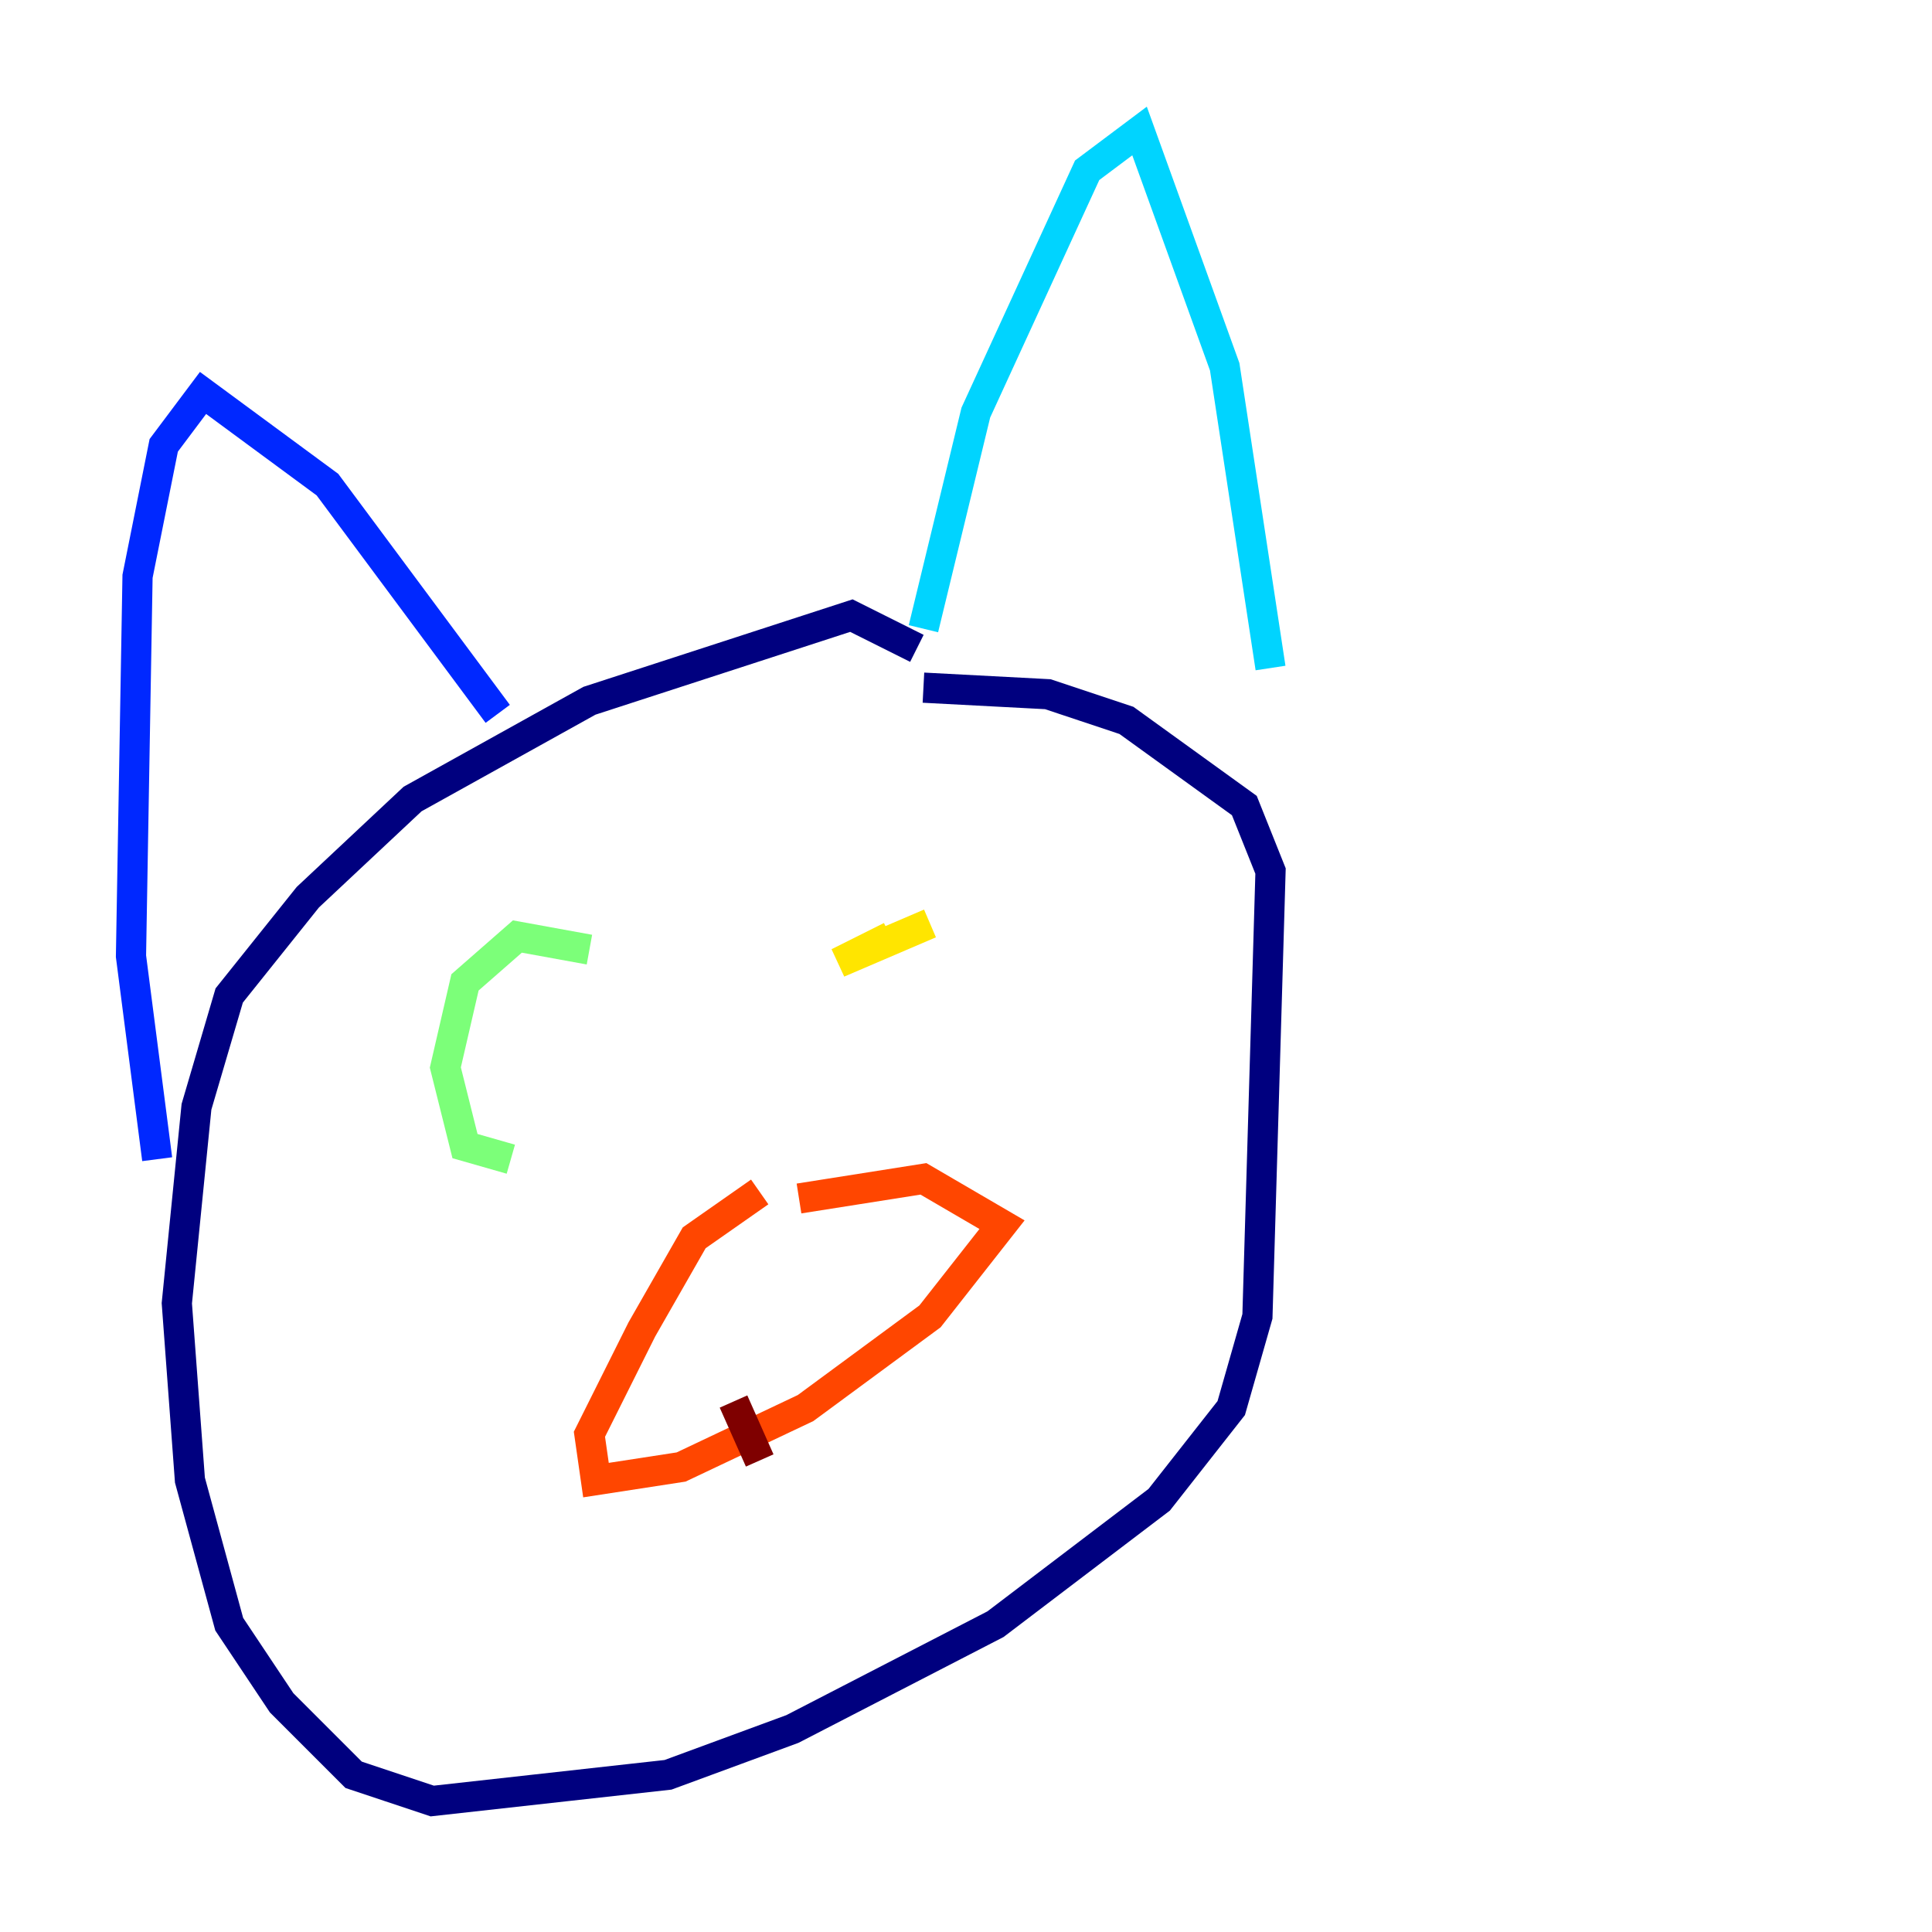 <?xml version="1.0" encoding="utf-8" ?>
<svg baseProfile="tiny" height="128" version="1.2" viewBox="0,0,128,128" width="128" xmlns="http://www.w3.org/2000/svg" xmlns:ev="http://www.w3.org/2001/xml-events" xmlns:xlink="http://www.w3.org/1999/xlink"><defs /><polyline fill="none" points="60.746,42.956 56.407,40.786 39.051,46.427 27.336,52.936 20.393,59.444 15.186,65.953 13.017,73.329 11.715,86.346 12.583,98.061 15.186,107.607 18.658,112.814 23.43,117.586 28.637,119.322 44.258,117.586 52.502,114.549 65.953,107.607 76.8,99.363 81.573,93.288 83.308,87.214 84.176,57.709 82.441,53.37 74.63,47.729 69.424,45.993 61.18,45.559" stroke="#00007f" stroke-width="2" /><polyline fill="none" points="10.414,76.8 8.678,63.349 9.112,38.183 10.848,29.505 13.451,26.034 21.695,32.108 32.976,47.295" stroke="#0028ff" stroke-width="2" /><polyline fill="none" points="61.18,41.654 64.651,27.336 72.027,11.281 75.498,8.678 81.139,24.298 84.176,44.258" stroke="#00d4ff" stroke-width="2" /><polyline fill="none" points="33.844,76.8 30.807,75.932 29.505,70.725 30.807,65.085 34.278,62.047 39.051,62.915" stroke="#7cff79" stroke-width="2" /><polyline fill="none" points="59.01,62.047 55.539,63.783 61.614,61.18" stroke="#ffe500" stroke-width="2" /><polyline fill="none" points="50.332,78.969 45.993,82.007 42.522,88.081 39.051,95.024 39.485,98.061 45.125,97.193 53.37,93.288 61.614,87.214 66.386,81.139 61.18,78.102 52.936,79.403" stroke="#ff4600" stroke-width="2" /><polyline fill="none" points="48.597,92.854 50.332,96.759" stroke="#7f0000" stroke-width="2" /></svg>